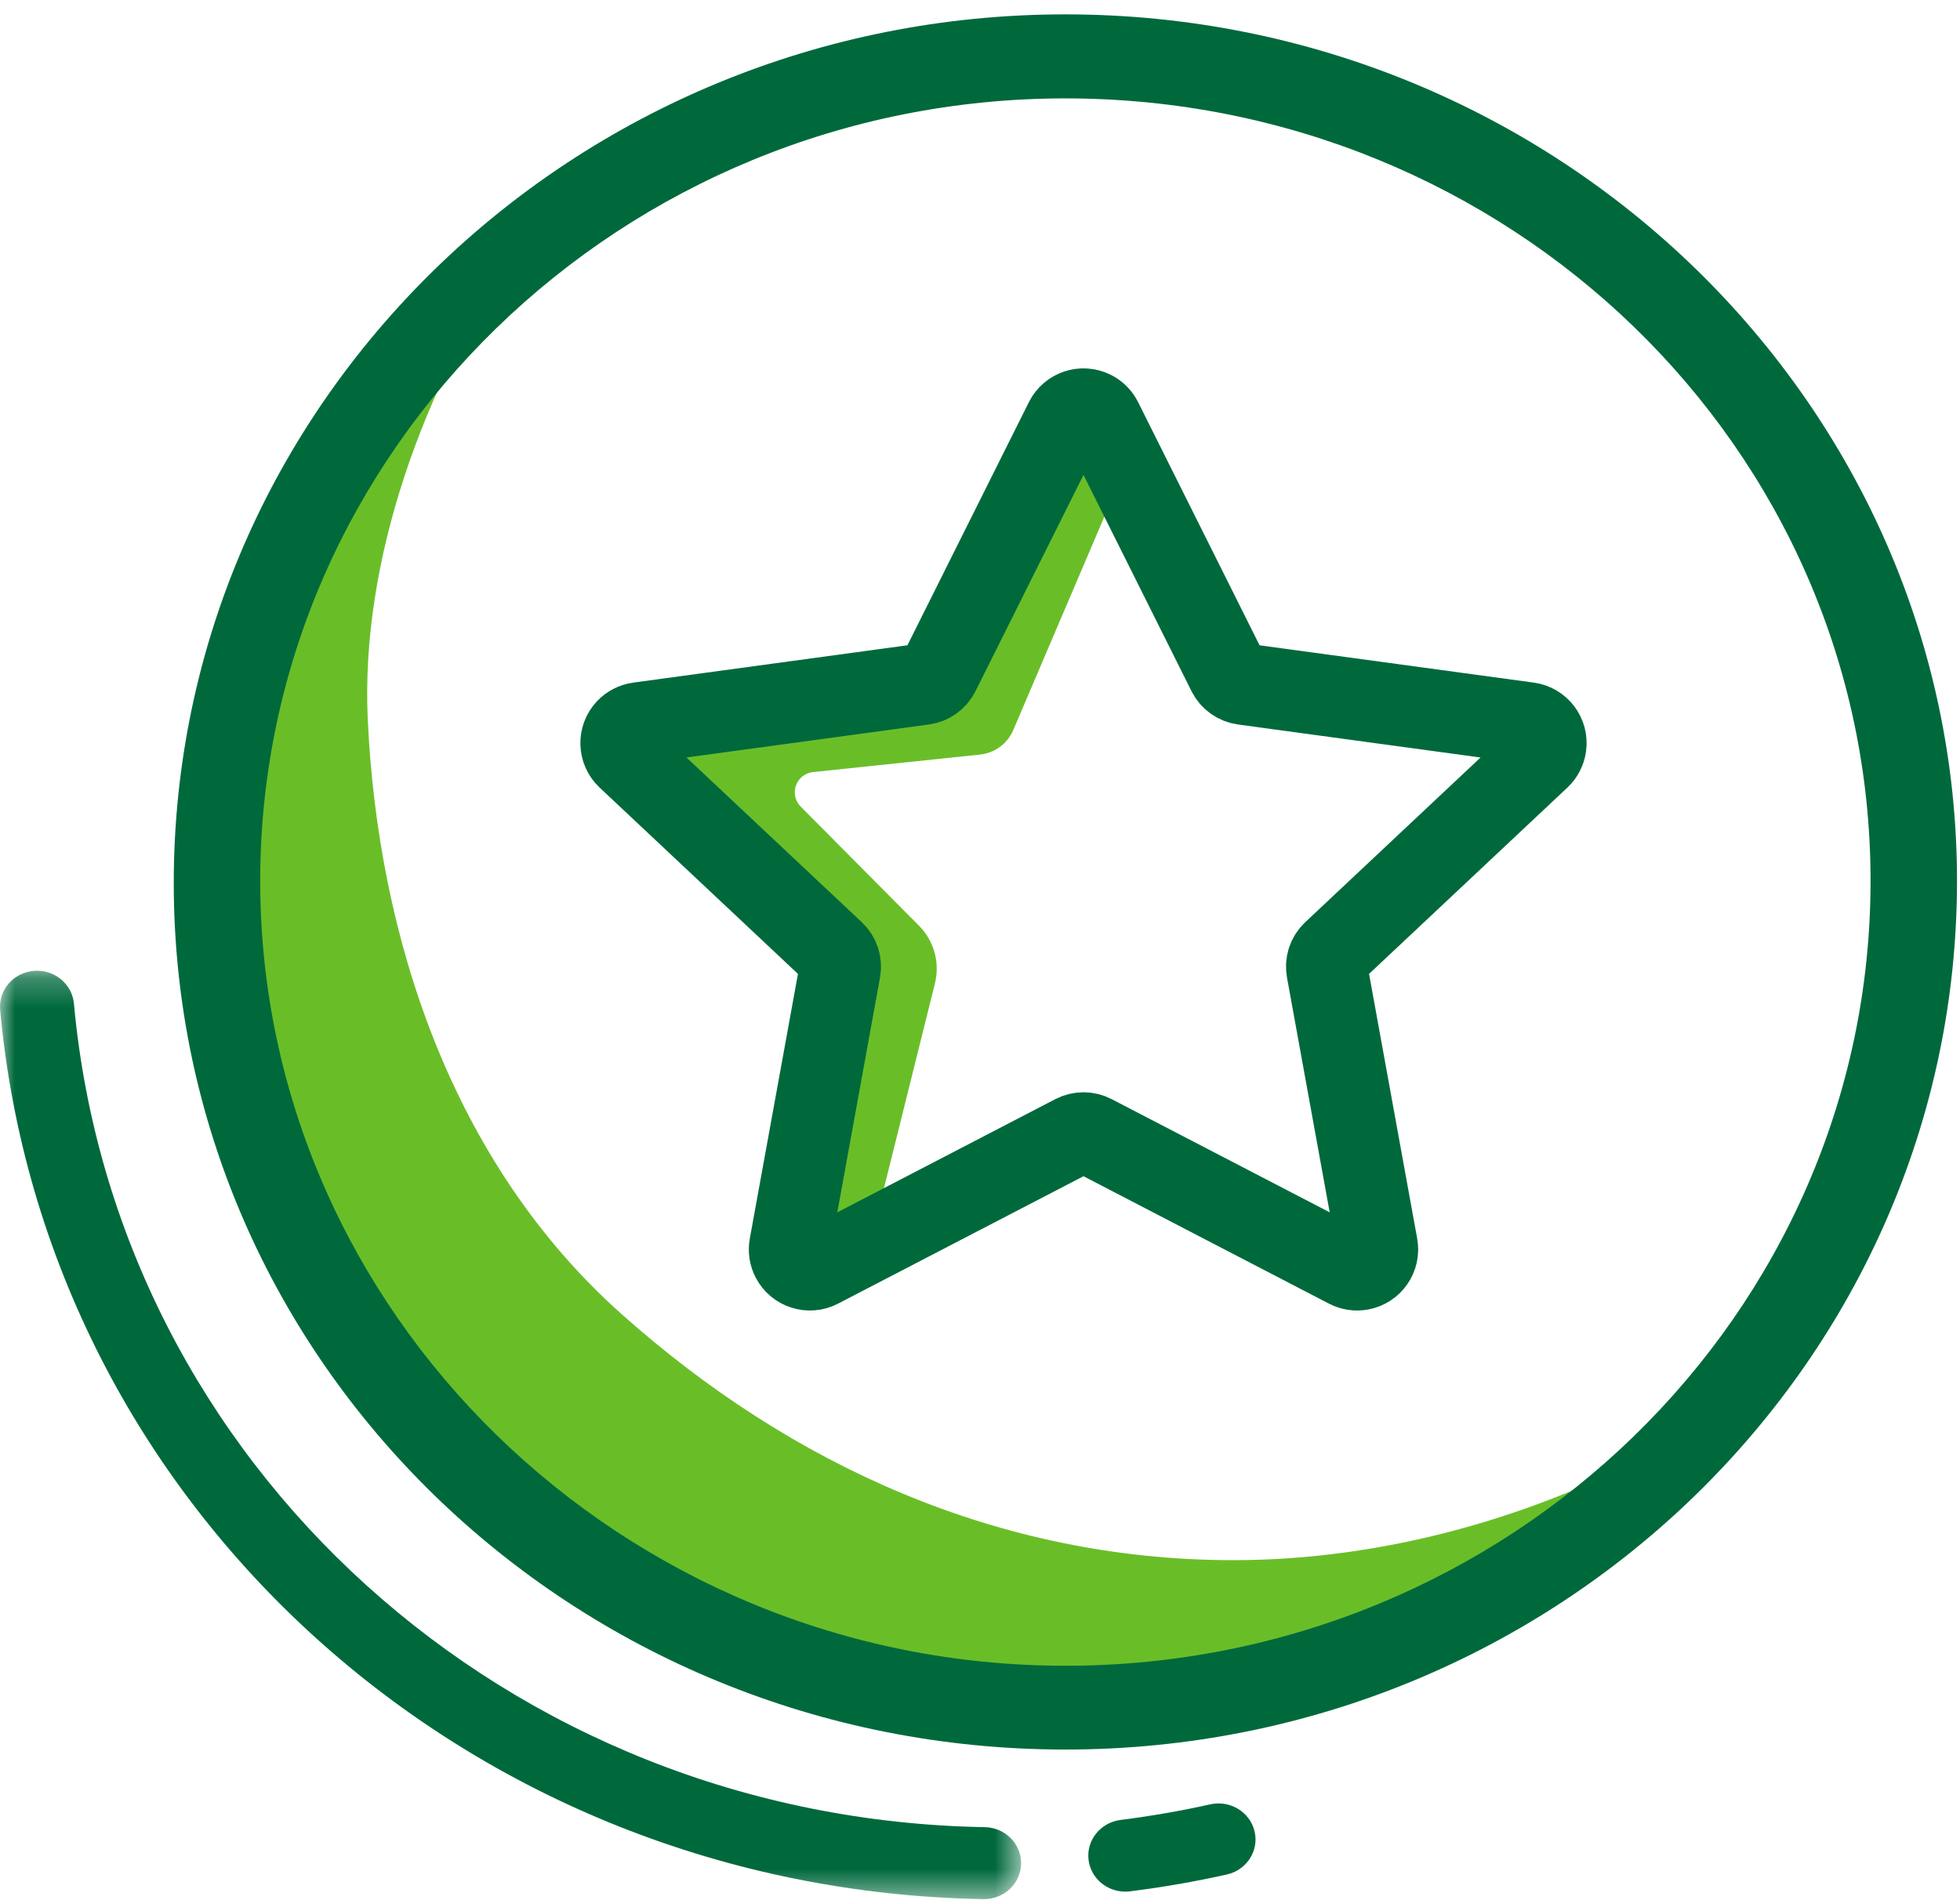 <?xml version="1.0" encoding="UTF-8"?>
<svg width="66px" height="64px" viewBox="0 0 66 64" version="1.1" xmlns="http://www.w3.org/2000/svg" xmlns:xlink="http://www.w3.org/1999/xlink">
    <!-- Generator: Sketch 52.6 (67491) - http://www.bohemiancoding.com/sketch -->
    <title>puntopromerica</title>
    <desc>Created with Sketch.</desc>
    <defs>
        <polygon id="path-1" points="0 0.245 34.384 0.245 34.384 31.515 0 31.515"></polygon>
    </defs>
    <g id="Bancoproamerica-web-TDC-v2" stroke="none" stroke-width="1" fill="none" fill-rule="evenodd">
        <g id="002b.Detalle-Promerica-Op1" transform="translate(-1098, -286)">
            <g id="puntopromerica" transform="translate(1098, 286)">
                <g id="Group">
                    <g id="icono/alertas/pregunta">
                        <g id="question">
                            <path d="M41.53,52.548 C33.633,52.548 26.622,49.339 20.921,44.251 C15.198,39.144 12.722,31.544 12.383,24.216 C12.14,18.904 14.234,13.026 17.44,8.346 C10.674,13.417 6.309,21.369 6.309,30.316 C6.309,45.629 19.079,58.043 34.832,58.043 C43.383,58.043 51.05,54.378 56.278,48.584 C51.793,51.104 46.578,52.548 41.53,52.548" id="Fill-1" fill="#69BE28"></path>
                            <path d="M37.892,63.712 C37.275,63.712 36.738,63.266 36.657,62.655 C36.569,61.991 37.051,61.383 37.734,61.297 C38.75,61.169 39.765,60.993 40.752,60.772 C41.422,60.623 42.091,61.029 42.246,61.681 C42.401,62.334 41.982,62.984 41.311,63.135 C40.245,63.373 39.15,63.564 38.053,63.701 C37.999,63.708 37.946,63.712 37.892,63.712" id="Fill-3" fill="#00693C"></path>
                            <g id="Group-7" transform="translate(0, 32.449)">
                                <mask id="mask-2" fill="white">
                                    <use xlink:href="#path-1"></use>
                                </mask>
                                <g id="Clip-6"></g>
                                <path d="M33.137,31.515 C33.129,31.515 33.122,31.515 33.114,31.515 C15.777,31.215 1.544,18.34 0.005,1.566 C-0.056,0.899 0.45,0.31 1.137,0.251 C1.815,0.189 2.428,0.683 2.489,1.35 C3.914,16.888 17.1,28.814 33.159,29.091 C33.847,29.103 34.396,29.655 34.384,30.324 C34.372,30.987 33.816,31.515 33.137,31.515" id="Fill-5" fill="#00693C" mask="url(#mask-2)"></path>
                            </g>
                            <g id="Group-10" transform="translate(5.486, 0.449)" fill="#00693C">
                                <path d="M57.502,29.221 C57.502,43.814 45.321,55.655 30.389,55.655 C15.457,55.655 3.276,43.736 3.276,29.221 C3.276,14.706 15.457,2.865 30.389,2.865 C45.321,2.865 57.502,14.628 57.502,29.221 M60.413,29.221 C60.413,13.178 46.972,0.035 30.389,0.035 C13.805,0.035 0.365,13.171 0.365,29.292 C0.365,45.413 13.805,58.477 30.389,58.477 C46.972,58.477 60.413,45.342 60.413,29.221" id="Fill-8"></path>
                            </g>
                        </g>
                    </g>
                    <path d="M33.002,25.414 L27.378,26.004 C27.002,26.043 26.728,26.381 26.768,26.757 C26.784,26.912 26.853,27.057 26.963,27.168 L30.946,31.179 C31.453,31.689 31.656,32.426 31.482,33.124 L29.689,40.331 L27.92,41.362 L28.389,32 L22.038,24.72 C26.413,24.452 29.404,23.779 31.012,22.701 C32.619,21.622 34.389,19.101 36.321,15.138 L37.518,16.627 L34.12,24.589 C33.924,25.046 33.497,25.362 33.002,25.414 Z" id="Path-3" fill="#69BE28"></path>
                    <path d="M36.169,38.236 L27.587,42.692 C27.251,42.866 26.838,42.735 26.663,42.399 C26.593,42.264 26.57,42.11 26.597,41.961 L28.285,32.68 C28.326,32.451 28.249,32.217 28.08,32.058 L21.13,25.528 C20.854,25.269 20.84,24.835 21.099,24.559 C21.207,24.445 21.351,24.371 21.506,24.349 L31.099,23.043 C31.324,23.013 31.519,22.873 31.62,22.671 L35.872,14.157 C36.041,13.818 36.453,13.681 36.791,13.85 C36.924,13.916 37.032,14.024 37.098,14.157 L41.35,22.671 C41.452,22.873 41.646,23.013 41.871,23.043 L51.464,24.349 C51.839,24.4 52.102,24.746 52.05,25.121 C52.029,25.277 51.955,25.42 51.841,25.528 L44.891,32.058 C44.721,32.217 44.644,32.451 44.686,32.68 L46.373,41.961 C46.441,42.333 46.194,42.69 45.821,42.758 C45.672,42.785 45.518,42.762 45.383,42.692 L36.801,38.236 C36.603,38.133 36.367,38.133 36.169,38.236 Z" id="Star" stroke="#00693C" stroke-width="2.741"></path>
                </g>
            </g>
        </g>
    </g>
</svg>